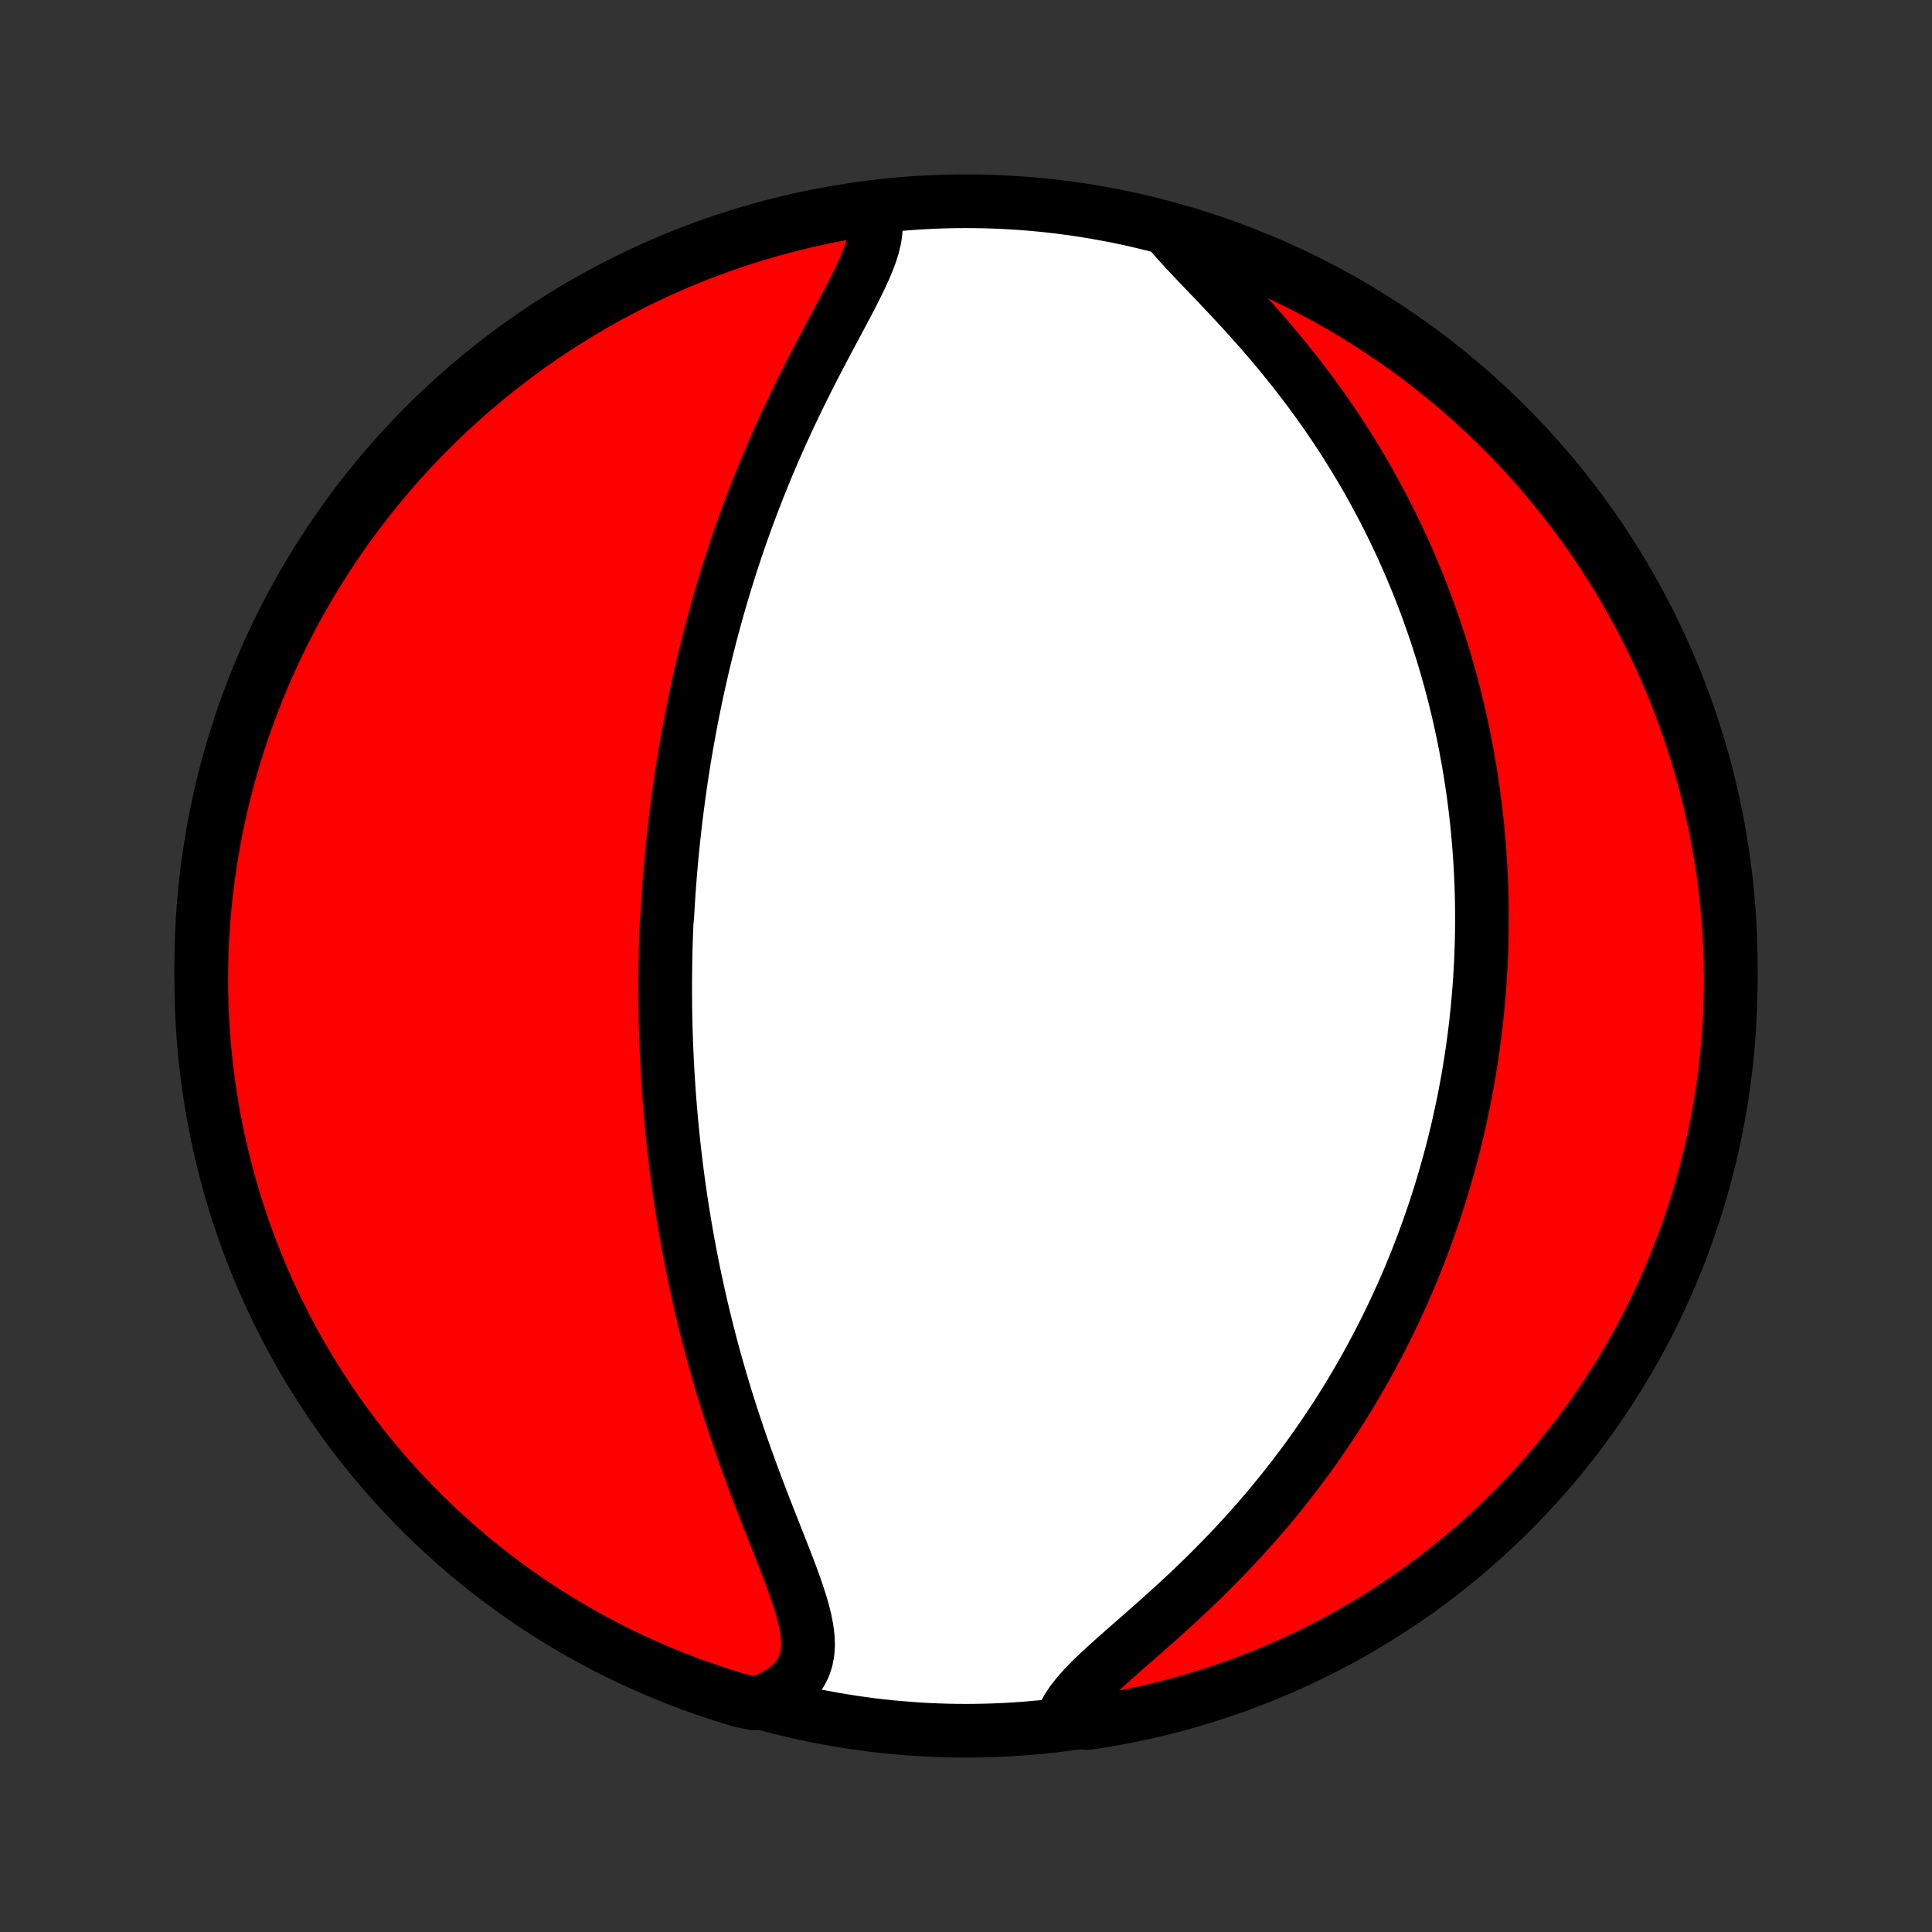 <?xml version="1.0" encoding="utf-8" standalone="no"?>
<!DOCTYPE svg PUBLIC "-//W3C//DTD SVG 1.1//EN"
  "http://www.w3.org/Graphics/SVG/1.1/DTD/svg11.dtd">
<!-- Created with matplotlib (http://matplotlib.org/) -->
<svg height="72pt" version="1.1" viewBox="0 0 72 72" width="72pt" xmlns="http://www.w3.org/2000/svg" xmlns:xlink="http://www.w3.org/1999/xlink">
 <rect x="0" y="0" width="72" height="72" fill="#333333" stroke="none"/>
 <defs>
  <style type="text/css">
*{stroke-linecap:butt;stroke-linejoin:round;}
  </style>
 </defs>
 <g id="figure_1">
  <g id="patch_1">
   <path d="
M0 72
L72 72
L72 0
L0 0
z
" style="fill:none;"/>
  </g>
  <g id="axes_1">
   <g id="PatchCollection_1">
    <defs>
     <path d="
M36 -7.5
C43.558 -7.5 50.808 -10.503 56.153 -15.848
C61.497 -21.192 64.5 -28.442 64.5 -36
C64.5 -43.558 61.497 -50.808 56.153 -56.153
C50.808 -61.497 43.558 -64.5 36 -64.5
C28.442 -64.5 21.192 -61.497 15.848 -56.153
C10.503 -50.808 7.5 -43.558 7.5 -36
C7.5 -28.442 10.503 -21.192 15.848 -15.848
C21.192 -10.503 28.442 -7.5 36 -7.5
z
" id="C0_0_a811fe30f3"/>
     <path d="
M32.538 -64.141
L32.609 -63.9
L32.639 -63.647
L32.633 -63.384
L32.595 -63.111
L32.528 -62.83
L32.436 -62.54
L32.324 -62.243
L32.194 -61.94
L32.051 -61.63
L31.897 -61.315
L31.734 -60.994
L31.565 -60.67
L31.391 -60.342
L31.214 -60.01
L31.035 -59.675
L30.856 -59.338
L30.676 -58.999
L30.497 -58.658
L30.319 -58.315
L30.144 -57.971
L29.97 -57.627
L29.8 -57.282
L29.632 -56.936
L29.467 -56.591
L29.306 -56.246
L29.148 -55.901
L28.994 -55.557
L28.843 -55.214
L28.696 -54.871
L28.552 -54.53
L28.413 -54.19
L28.277 -53.852
L28.145 -53.515
L28.016 -53.179
L27.891 -52.846
L27.77 -52.514
L27.652 -52.184
L27.537 -51.856
L27.426 -51.53
L27.319 -51.206
L27.214 -50.884
L27.113 -50.564
L27.015 -50.246
L26.92 -49.93
L26.828 -49.616
L26.738 -49.305
L26.652 -48.995
L26.568 -48.688
L26.487 -48.383
L26.409 -48.079
L26.333 -47.778
L26.26 -47.479
L26.189 -47.181
L26.12 -46.886
L26.054 -46.593
L25.99 -46.301
L25.928 -46.011
L25.869 -45.723
L25.811 -45.437
L25.755 -45.152
L25.702 -44.869
L25.65 -44.588
L25.6 -44.308
L25.552 -44.029
L25.505 -43.752
L25.461 -43.476
L25.418 -43.202
L25.377 -42.929
L25.337 -42.657
L25.299 -42.386
L25.263 -42.116
L25.228 -41.848
L25.194 -41.58
L25.162 -41.313
L25.132 -41.047
L25.102 -40.782
L25.075 -40.517
L25.048 -40.253
L25.023 -39.99
L25 -39.727
L24.977 -39.465
L24.956 -39.203
L24.936 -38.941
L24.918 -38.68
L24.901 -38.419
L24.885 -38.158
L24.87 -37.897
L24.845 -37.637
L24.834 -37.376
L24.824 -37.115
L24.815 -36.854
L24.808 -36.593
L24.802 -36.331
L24.797 -36.07
L24.794 -35.807
L24.791 -35.545
L24.79 -35.282
L24.79 -35.018
L24.792 -34.754
L24.794 -34.489
L24.798 -34.223
L24.804 -33.956
L24.81 -33.689
L24.818 -33.42
L24.828 -33.151
L24.839 -32.88
L24.851 -32.608
L24.864 -32.335
L24.88 -32.061
L24.896 -31.785
L24.914 -31.508
L24.934 -31.23
L24.955 -30.95
L24.978 -30.669
L25.002 -30.385
L25.028 -30.101
L25.056 -29.814
L25.086 -29.525
L25.117 -29.235
L25.151 -28.943
L25.186 -28.649
L25.223 -28.352
L25.262 -28.054
L25.304 -27.754
L25.347 -27.451
L25.393 -27.146
L25.44 -26.839
L25.491 -26.529
L25.543 -26.218
L25.598 -25.904
L25.655 -25.587
L25.715 -25.268
L25.778 -24.946
L25.843 -24.622
L25.911 -24.296
L25.982 -23.967
L26.055 -23.635
L26.132 -23.302
L26.212 -22.965
L26.294 -22.626
L26.38 -22.285
L26.469 -21.941
L26.561 -21.595
L26.657 -21.247
L26.756 -20.897
L26.859 -20.544
L26.964 -20.189
L27.073 -19.833
L27.186 -19.475
L27.302 -19.115
L27.422 -18.753
L27.544 -18.39
L27.67 -18.026
L27.799 -17.661
L27.931 -17.296
L28.066 -16.93
L28.203 -16.563
L28.342 -16.197
L28.483 -15.831
L28.625 -15.466
L28.769 -15.101
L28.912 -14.739
L29.055 -14.378
L29.195 -14.02
L29.333 -13.664
L29.467 -13.312
L29.594 -12.964
L29.714 -12.62
L29.823 -12.283
L29.92 -11.951
L30.001 -11.626
L30.063 -11.309
L30.102 -11.002
L30.115 -10.704
L30.097 -10.418
L30.045 -10.145
L29.956 -9.884
L29.828 -9.639
L29.659 -9.409
L29.45 -9.196
L29.201 -9
L28.913 -8.821
L28.591 -8.661
L28.102 -8.518
L27.625 -8.616
L27.151 -8.758
L26.68 -8.908
L26.211 -9.067
L25.746 -9.234
L25.283 -9.409
L24.824 -9.592
L24.368 -9.783
L23.916 -9.982
L23.467 -10.189
L23.022 -10.404
L22.581 -10.626
L22.145 -10.857
L21.712 -11.095
L21.284 -11.34
L20.86 -11.593
L20.441 -11.854
L20.027 -12.122
L19.617 -12.397
L19.213 -12.679
L18.813 -12.969
L18.419 -13.265
L18.03 -13.569
L17.647 -13.879
L17.269 -14.196
L16.897 -14.52
L16.531 -14.85
L16.171 -15.186
L15.816 -15.529
L15.468 -15.879
L15.127 -16.234
L14.791 -16.595
L14.462 -16.962
L14.14 -17.335
L13.824 -17.714
L13.515 -18.099
L13.213 -18.488
L12.917 -18.883
L12.629 -19.284
L12.348 -19.689
L12.074 -20.099
L11.807 -20.515
L11.548 -20.934
L11.296 -21.359
L11.052 -21.788
L10.815 -22.221
L10.586 -22.659
L10.365 -23.1
L10.152 -23.546
L9.946 -23.995
L9.748 -24.448
L9.559 -24.905
L9.377 -25.364
L9.204 -25.828
L9.038 -26.294
L8.881 -26.763
L8.733 -27.235
L8.592 -27.709
L8.46 -28.186
L8.336 -28.666
L8.221 -29.148
L8.114 -29.632
L8.015 -30.117
L7.925 -30.605
L7.844 -31.094
L7.771 -31.585
L7.707 -32.077
L7.652 -32.57
L7.605 -33.065
L7.566 -33.56
L7.537 -34.056
L7.516 -34.552
L7.504 -35.049
L7.5 -35.547
L7.505 -36.044
L7.519 -36.541
L7.541 -37.038
L7.573 -37.535
L7.612 -38.032
L7.661 -38.528
L7.718 -39.023
L7.784 -39.517
L7.858 -40.01
L7.941 -40.502
L8.032 -40.992
L8.132 -41.481
L8.24 -41.968
L8.357 -42.454
L8.482 -42.937
L8.616 -43.419
L8.758 -43.898
L8.908 -44.374
L9.067 -44.849
L9.234 -45.32
L9.409 -45.789
L9.592 -46.254
L9.783 -46.717
L9.982 -47.176
L10.189 -47.632
L10.404 -48.084
L10.626 -48.533
L10.857 -48.978
L11.095 -49.419
L11.34 -49.855
L11.593 -50.288
L11.854 -50.716
L12.122 -51.14
L12.397 -51.559
L12.679 -51.973
L12.969 -52.383
L13.265 -52.787
L13.569 -53.187
L13.879 -53.581
L14.196 -53.97
L14.52 -54.353
L14.85 -54.731
L15.186 -55.103
L15.529 -55.469
L15.879 -55.829
L16.234 -56.184
L16.595 -56.532
L16.962 -56.873
L17.335 -57.209
L17.714 -57.538
L18.099 -57.86
L18.488 -58.176
L18.883 -58.485
L19.284 -58.788
L19.689 -59.083
L20.099 -59.371
L20.515 -59.652
L20.934 -59.926
L21.359 -60.193
L21.788 -60.452
L22.221 -60.704
L22.659 -60.948
L23.1 -61.185
L23.546 -61.414
L23.995 -61.635
L24.448 -61.848
L24.905 -62.054
L25.364 -62.252
L25.828 -62.441
L26.294 -62.623
L26.763 -62.796
L27.235 -62.962
L27.709 -63.119
L28.186 -63.267
L28.666 -63.408
L29.148 -63.54
L29.632 -63.664
L30.117 -63.779
L30.605 -63.886
L31.094 -63.985
L31.585 -64.075
z
" id="C0_1_643400b373"/>
     <path d="
M43.667 -63.263
L43.928 -62.966
L44.207 -62.661
L44.499 -62.35
L44.801 -62.032
L45.112 -61.708
L45.427 -61.378
L45.744 -61.042
L46.063 -60.702
L46.381 -60.356
L46.696 -60.006
L47.009 -59.653
L47.318 -59.295
L47.621 -58.935
L47.919 -58.572
L48.212 -58.206
L48.498 -57.839
L48.777 -57.47
L49.049 -57.099
L49.315 -56.728
L49.573 -56.356
L49.824 -55.983
L50.067 -55.611
L50.303 -55.238
L50.532 -54.866
L50.754 -54.495
L50.968 -54.124
L51.175 -53.754
L51.376 -53.385
L51.569 -53.018
L51.756 -52.652
L51.936 -52.288
L52.109 -51.925
L52.276 -51.564
L52.437 -51.205
L52.592 -50.847
L52.741 -50.492
L52.884 -50.139
L53.021 -49.788
L53.153 -49.439
L53.28 -49.092
L53.401 -48.748
L53.518 -48.405
L53.629 -48.065
L53.736 -47.727
L53.838 -47.391
L53.935 -47.058
L54.028 -46.726
L54.117 -46.397
L54.202 -46.07
L54.282 -45.745
L54.359 -45.422
L54.431 -45.101
L54.5 -44.782
L54.566 -44.465
L54.627 -44.15
L54.685 -43.836
L54.74 -43.525
L54.792 -43.215
L54.84 -42.907
L54.886 -42.601
L54.928 -42.296
L54.967 -41.993
L55.003 -41.691
L55.036 -41.391
L55.067 -41.092
L55.094 -40.794
L55.119 -40.498
L55.141 -40.202
L55.161 -39.908
L55.178 -39.615
L55.192 -39.323
L55.204 -39.032
L55.214 -38.742
L55.221 -38.453
L55.225 -38.164
L55.227 -37.877
L55.227 -37.589
L55.224 -37.303
L55.219 -37.017
L55.212 -36.731
L55.202 -36.446
L55.19 -36.161
L55.175 -35.876
L55.158 -35.592
L55.139 -35.307
L55.117 -35.023
L55.093 -34.739
L55.067 -34.455
L55.038 -34.171
L55.008 -33.886
L54.974 -33.602
L54.938 -33.316
L54.9 -33.031
L54.859 -32.745
L54.816 -32.459
L54.77 -32.173
L54.722 -31.886
L54.671 -31.598
L54.617 -31.309
L54.561 -31.02
L54.502 -30.73
L54.44 -30.439
L54.375 -30.147
L54.308 -29.854
L54.237 -29.56
L54.164 -29.265
L54.087 -28.969
L54.007 -28.672
L53.925 -28.374
L53.838 -28.074
L53.749 -27.773
L53.656 -27.471
L53.56 -27.167
L53.46 -26.862
L53.356 -26.555
L53.248 -26.247
L53.137 -25.938
L53.022 -25.627
L52.902 -25.314
L52.779 -25
L52.651 -24.683
L52.519 -24.366
L52.382 -24.047
L52.241 -23.726
L52.094 -23.403
L51.943 -23.079
L51.787 -22.753
L51.626 -22.426
L51.46 -22.097
L51.288 -21.767
L51.111 -21.434
L50.928 -21.101
L50.739 -20.766
L50.544 -20.43
L50.344 -20.092
L50.137 -19.754
L49.924 -19.414
L49.704 -19.073
L49.478 -18.732
L49.246 -18.39
L49.007 -18.047
L48.761 -17.703
L48.508 -17.36
L48.248 -17.016
L47.982 -16.673
L47.708 -16.33
L47.428 -15.987
L47.141 -15.645
L46.847 -15.305
L46.546 -14.965
L46.239 -14.627
L45.926 -14.291
L45.606 -13.957
L45.281 -13.625
L44.951 -13.296
L44.617 -12.97
L44.278 -12.648
L43.936 -12.329
L43.592 -12.014
L43.246 -11.703
L42.901 -11.396
L42.557 -11.093
L42.217 -10.796
L41.883 -10.503
L41.557 -10.215
L41.242 -9.932
L40.941 -9.654
L40.657 -9.38
L40.396 -9.111
L40.16 -8.845
L39.954 -8.584
L39.782 -8.325
L39.647 -8.07
L40.056 -7.818
L40.548 -7.79
L41.038 -7.865
L41.527 -7.949
L42.014 -8.041
L42.499 -8.142
L42.983 -8.251
L43.464 -8.369
L43.943 -8.495
L44.419 -8.629
L44.893 -8.772
L45.364 -8.923
L45.833 -9.082
L46.298 -9.25
L46.76 -9.426
L47.219 -9.609
L47.675 -9.801
L48.127 -10.001
L48.575 -10.209
L49.02 -10.424
L49.46 -10.648
L49.896 -10.879
L50.329 -11.117
L50.756 -11.364
L51.18 -11.618
L51.598 -11.879
L52.012 -12.148
L52.421 -12.423
L52.825 -12.706
L53.224 -12.996
L53.618 -13.294
L54.006 -13.598
L54.389 -13.909
L54.766 -14.226
L55.138 -14.55
L55.503 -14.881
L55.863 -15.218
L56.217 -15.562
L56.564 -15.912
L56.905 -16.268
L57.24 -16.63
L57.569 -16.997
L57.891 -17.371
L58.206 -17.75
L58.514 -18.135
L58.816 -18.525
L59.11 -18.921
L59.398 -19.322
L59.678 -19.727
L59.951 -20.138
L60.217 -20.554
L60.476 -20.974
L60.727 -21.399
L60.971 -21.829
L61.206 -22.262
L61.435 -22.7
L61.655 -23.142
L61.868 -23.588
L62.073 -24.038
L62.27 -24.491
L62.459 -24.948
L62.639 -25.408
L62.812 -25.871
L62.977 -26.338
L63.133 -26.807
L63.281 -27.279
L63.421 -27.754
L63.552 -28.232
L63.675 -28.711
L63.79 -29.193
L63.896 -29.677
L63.994 -30.163
L64.083 -30.651
L64.163 -31.14
L64.235 -31.631
L64.299 -32.123
L64.353 -32.617
L64.399 -33.111
L64.437 -33.606
L64.466 -34.102
L64.486 -34.599
L64.497 -35.096
L64.5 -35.593
L64.494 -36.091
L64.479 -36.588
L64.456 -37.085
L64.424 -37.582
L64.383 -38.079
L64.334 -38.574
L64.276 -39.069
L64.21 -39.563
L64.135 -40.056
L64.051 -40.548
L63.959 -41.038
L63.858 -41.527
L63.749 -42.014
L63.631 -42.499
L63.505 -42.983
L63.371 -43.464
L63.228 -43.943
L63.077 -44.419
L62.918 -44.893
L62.75 -45.364
L62.574 -45.833
L62.391 -46.298
L62.199 -46.76
L61.999 -47.219
L61.791 -47.675
L61.576 -48.127
L61.352 -48.575
L61.121 -49.02
L60.883 -49.46
L60.636 -49.896
L60.382 -50.329
L60.121 -50.756
L59.852 -51.18
L59.577 -51.598
L59.294 -52.012
L59.004 -52.421
L58.706 -52.825
L58.402 -53.224
L58.091 -53.618
L57.774 -54.006
L57.45 -54.389
L57.119 -54.766
L56.782 -55.138
L56.438 -55.503
L56.088 -55.863
L55.732 -56.217
L55.37 -56.564
L55.003 -56.905
L54.629 -57.24
L54.25 -57.569
L53.865 -57.891
L53.475 -58.206
L53.079 -58.514
L52.678 -58.816
L52.273 -59.11
L51.862 -59.398
L51.446 -59.678
L51.026 -59.951
L50.601 -60.217
L50.171 -60.476
L49.738 -60.727
L49.3 -60.971
L48.858 -61.206
L48.412 -61.435
L47.962 -61.655
L47.509 -61.868
L47.052 -62.073
L46.592 -62.27
L46.129 -62.459
L45.662 -62.639
L45.193 -62.812
L44.721 -62.977
L44.246 -63.133
z
" id="C0_2_55be359162"/>
    </defs>
    <g clip-path="url(#p1bffca34e9)">
     <use style="fill:#ffffff;stroke:#000000;stroke-width:2.0;" x="0.0" xlink:href="#C0_0_a811fe30f3" y="72.0"/>
    </g>
    <g clip-path="url(#p1bffca34e9)">
     <use style="fill:#ff0000;stroke:#000000;stroke-width:2.0;" x="0.0" xlink:href="#C0_1_643400b373" y="72.0"/>
    </g>
    <g clip-path="url(#p1bffca34e9)">
     <use style="fill:#ff0000;stroke:#000000;stroke-width:2.0;" x="0.0" xlink:href="#C0_2_55be359162" y="72.0"/>
    </g>
   </g>
  </g>
 </g>
 <defs>
  <clipPath id="p1bffca34e9">
   <rect height="72.0" width="72.0" x="0.0" y="0.0"/>
  </clipPath>
 </defs>
</svg>
